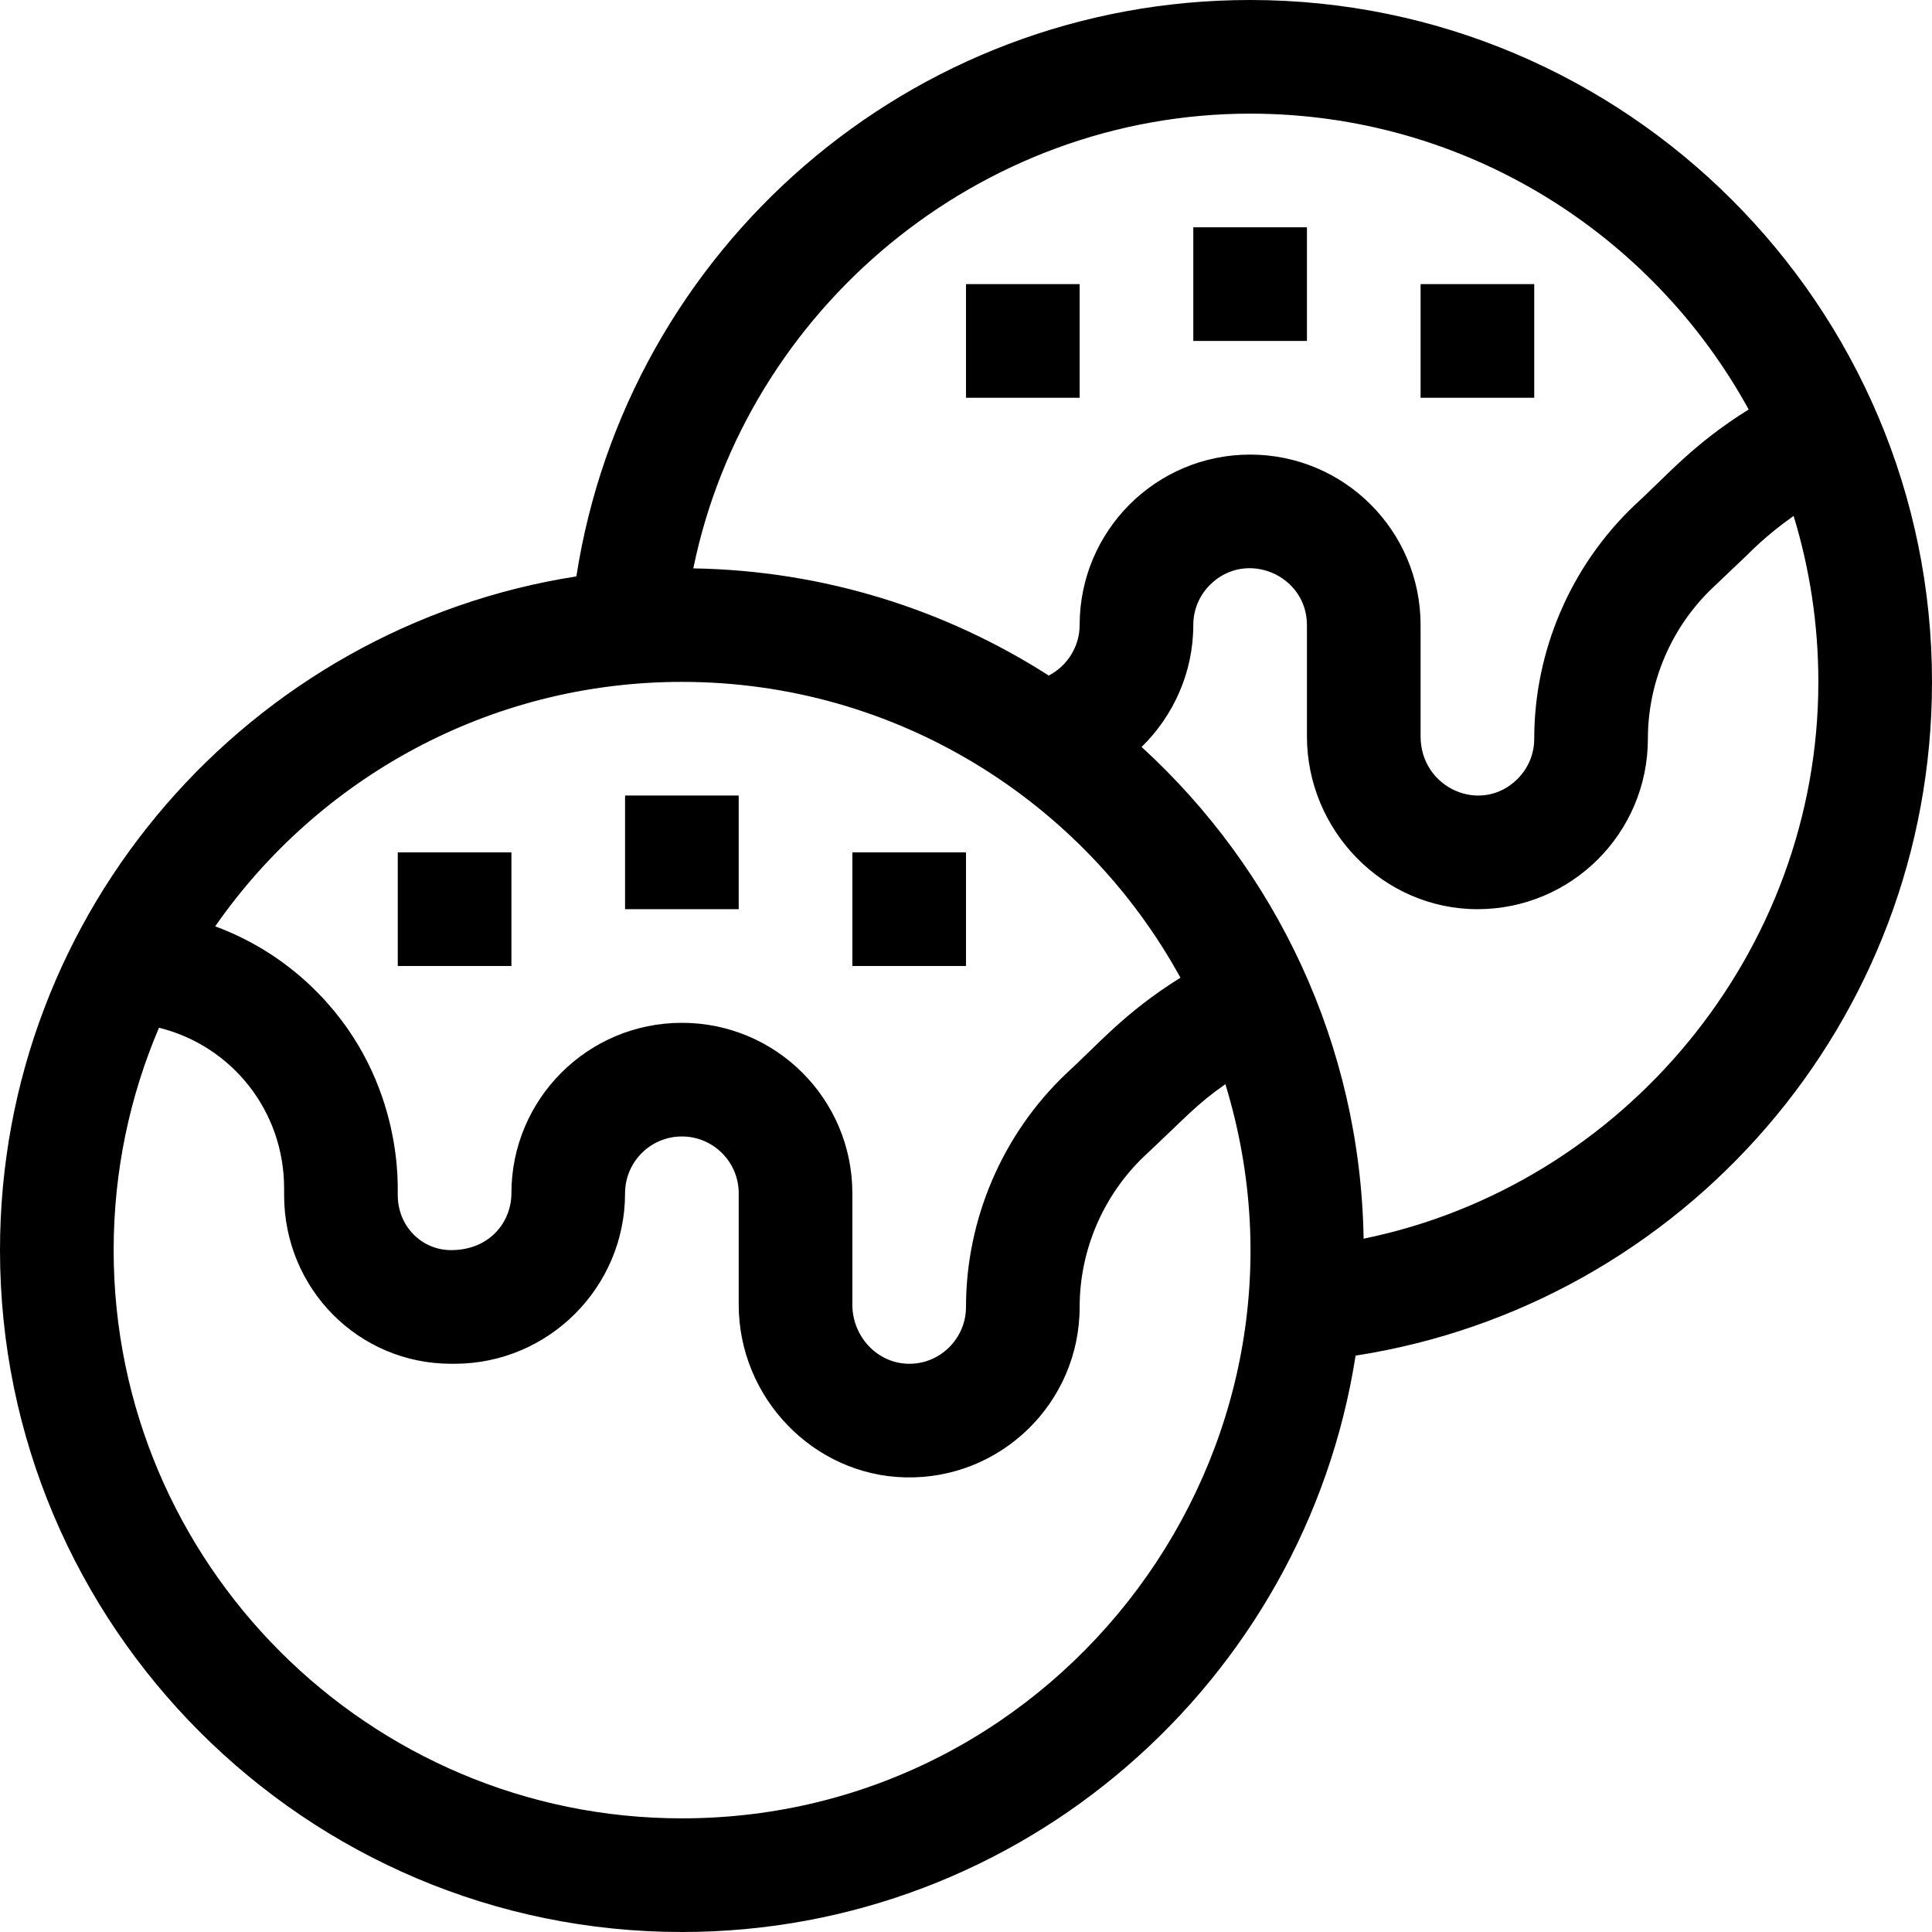 <svg id="Capa_1" enable-background="new 0 0 510 510" height="512" viewBox="0 0 510 510" width="512" xmlns="http://www.w3.org/2000/svg"><g><path d="m105 225h30v30h-30z"/><path d="m165 210h30v30h-30z"/><path d="m225 225h30v30h-30z"/><path d="m330 0c-89.885 0-164.45 65.871-177.852 152.157-86.074 13.428-152.148 88.062-152.148 177.843 0 99.252 80.748 180 180 180 89.781 0 164.415-66.074 177.843-152.147 86.455-13.429 152.157-88.136 152.157-177.853 0-99.252-80.748-180-180-180zm0 30c56.673 0 106.102 31.596 131.608 78.094-14.697 9.149-21.713 17.599-30.21 25.362-16.776 15.958-26.398 38.391-26.398 61.544 0 4.003-1.561 7.769-4.397 10.604-9.57 9.57-25.603 2.503-25.603-11.21v-29.394c0-24.862-20.136-45-45-45-24.862 0-45 20.136-45 45 0 5.716-3.297 10.816-8.159 13.33-27.185-17.419-59.343-27.722-93.824-28.292 14.027-68.529 75.563-120.038 146.983-120.038zm-150 150c56.673 0 106.102 31.596 131.608 78.094-14.697 9.149-21.714 17.598-30.211 25.361-16.776 15.96-26.397 38.392-26.397 61.545 0 8.419-6.968 15.237-15.365 14.995-8.069-.188-14.635-7.186-14.635-15.602v-29.393c0-24.862-20.136-45-45-45-24.852 0-44.994 20.123-45 44.987-.003 7.584-5.73 15.013-15.918 15.013-7.784 0-14.082-6.312-14.082-14.51-.161-.854 2.117-29.553-20.891-53.193-7.786-8-17.106-14.006-27.305-17.765 27.119-38.971 72.225-64.532 123.196-64.532zm0 300c-82.71 0-150-67.29-150-150 0-20.822 4.269-40.666 11.971-58.706 19.121 4.73 33.029 21.847 33.029 42.426v1.771c0 24.742 19.682 44.509 44.072 44.509.101 0 1.028 0 .928 0 24.806 0 44.993-20.189 45-45.005.002-8.277 6.717-14.995 15-14.995 8.281 0 15 6.717 15 15v29.394c0 24.576 19.71 45.029 43.935 45.594 25.234.609 46.065-19.678 46.065-44.988 0-14.976 6.224-29.485 17.074-39.808 11.117-10.398 13.624-13.56 21.395-18.996 29.496 96.406-43.117 193.804-143.469 193.804zm179.961-153.017c-.848-51.329-23.28-97.5-58.606-129.804 8.44-8.252 13.645-19.74 13.645-32.179 0-4.003 1.561-7.769 4.397-10.604 9.472-9.472 25.603-2.629 25.603 10.604v29.394c0 24.788 20.113 45.606 45.024 45.606 24.836-.002 44.976-20.136 44.976-45 0-14.977 6.224-29.485 17.074-39.808l9.014-8.574c.582-.534 5.121-5.342 12.381-10.422 4.241 13.863 6.531 28.571 6.531 43.804 0 71.42-51.509 132.956-120.039 146.983z"/><path d="m255 75h30v30h-30z"/><path d="m315 60h30v30h-30z"/><path d="m375 75h30v30h-30z"/></g></svg>